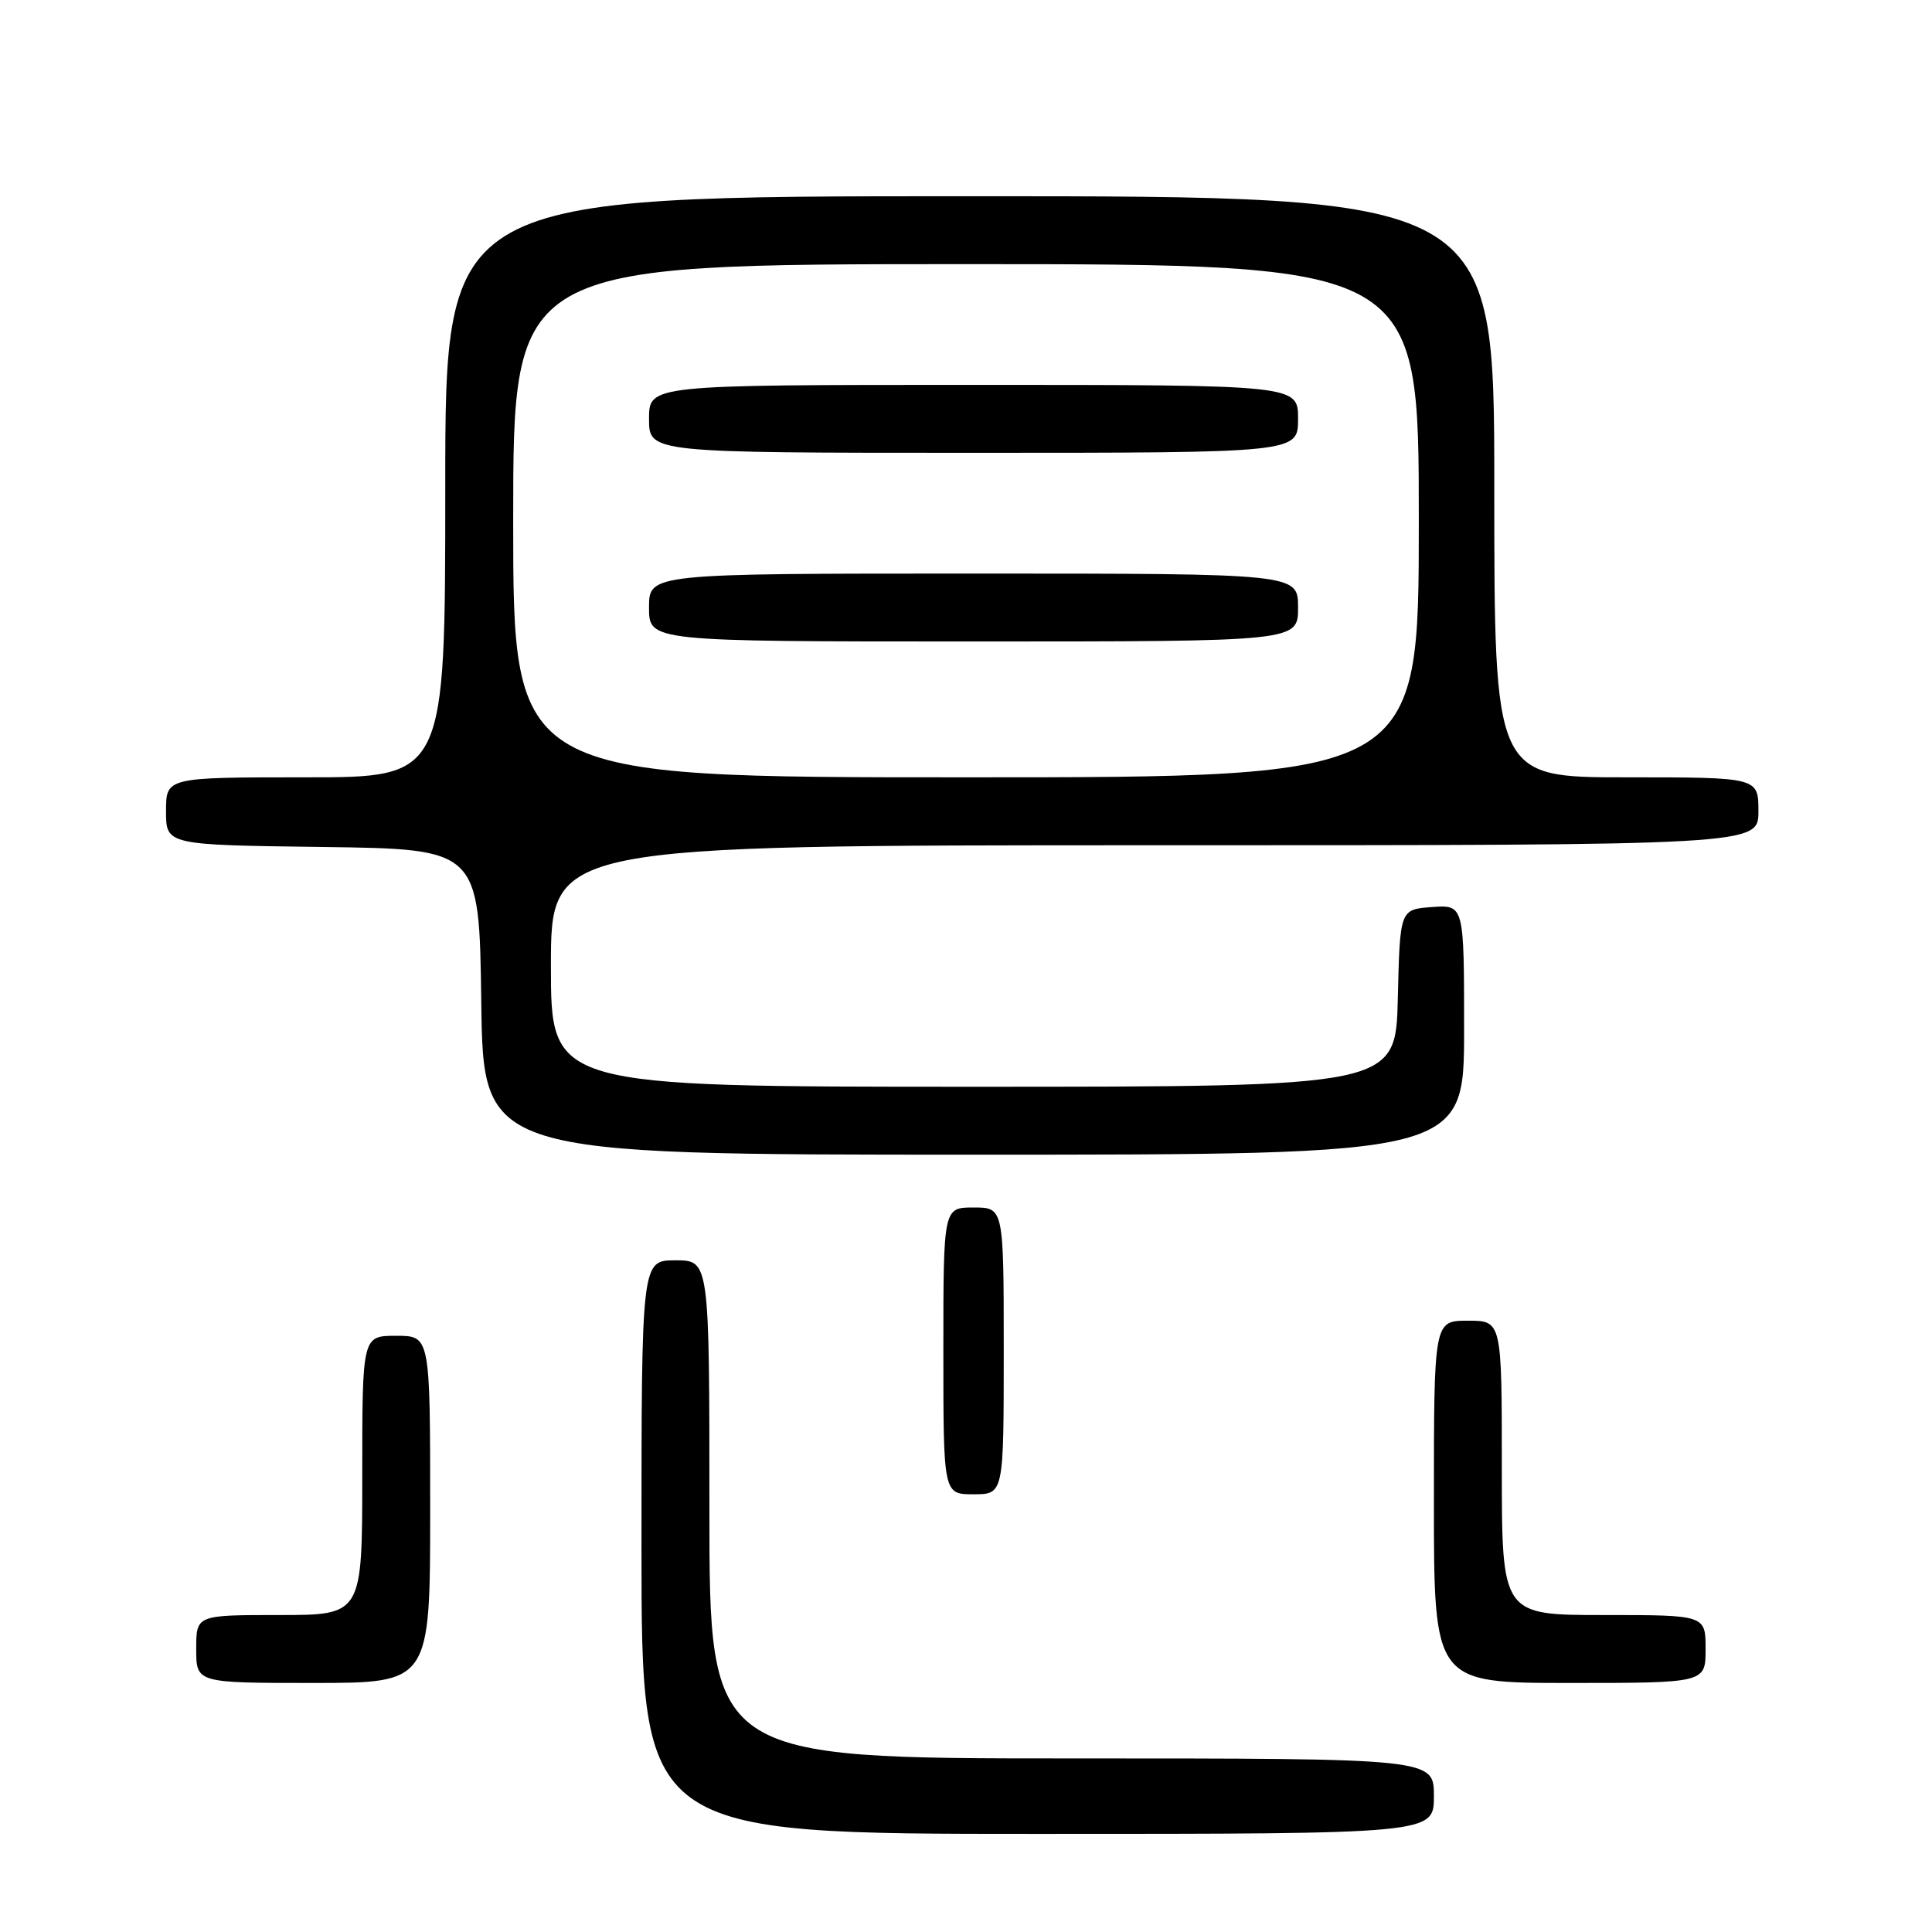 <?xml version="1.0" encoding="UTF-8" standalone="no"?>
<!DOCTYPE svg PUBLIC "-//W3C//DTD SVG 1.1//EN" "http://www.w3.org/Graphics/SVG/1.1/DTD/svg11.dtd" >
<svg xmlns="http://www.w3.org/2000/svg" xmlns:xlink="http://www.w3.org/1999/xlink" version="1.1" viewBox="0 0 256 256">
 <g >
 <path fill="currentColor"
d=" M 190.00 238.00 C 190.00 233.00 190.00 233.00 142.00 233.00 C 94.00 233.00 94.00 233.00 94.00 200.00 C 94.00 167.00 94.00 167.00 89.50 167.00 C 85.00 167.00 85.00 167.00 85.00 205.00 C 85.00 243.00 85.00 243.00 137.50 243.00 C 190.00 243.00 190.00 243.00 190.00 238.00 Z  M 57.00 200.00 C 57.00 177.00 57.00 177.00 52.50 177.00 C 48.00 177.00 48.00 177.00 48.00 195.50 C 48.00 214.00 48.00 214.00 37.00 214.00 C 26.00 214.00 26.00 214.00 26.00 218.50 C 26.00 223.00 26.00 223.00 41.50 223.00 C 57.00 223.00 57.00 223.00 57.00 200.00 Z  M 226.00 218.50 C 226.00 214.00 226.00 214.00 212.50 214.00 C 199.00 214.00 199.00 214.00 199.00 194.50 C 199.00 175.00 199.00 175.00 194.50 175.00 C 190.00 175.00 190.00 175.00 190.00 199.00 C 190.00 223.00 190.00 223.00 208.00 223.00 C 226.00 223.00 226.00 223.00 226.00 218.50 Z  M 133.00 179.00 C 133.00 160.00 133.00 160.00 129.00 160.00 C 125.00 160.00 125.00 160.00 125.00 179.00 C 125.00 198.00 125.00 198.00 129.00 198.00 C 133.00 198.00 133.00 198.00 133.00 179.00 Z  M 194.00 136.44 C 194.00 119.89 194.00 119.89 189.75 120.19 C 185.50 120.50 185.50 120.50 185.22 132.25 C 184.94 144.00 184.94 144.00 128.97 144.00 C 73.00 144.00 73.00 144.00 73.00 128.00 C 73.00 112.00 73.00 112.00 153.00 112.00 C 233.00 112.00 233.00 112.00 233.00 107.50 C 233.00 103.00 233.00 103.00 215.50 103.00 C 198.00 103.00 198.00 103.00 198.00 64.50 C 198.00 26.00 198.00 26.00 128.50 26.00 C 59.00 26.00 59.00 26.00 59.00 64.50 C 59.00 103.00 59.00 103.00 40.50 103.00 C 22.00 103.00 22.00 103.00 22.00 107.48 C 22.00 111.96 22.00 111.96 42.75 112.23 C 63.50 112.50 63.50 112.50 63.77 132.75 C 64.04 153.00 64.04 153.00 129.02 153.00 C 194.00 153.00 194.00 153.00 194.00 136.44 Z  M 68.00 69.00 C 68.00 35.00 68.00 35.00 128.00 35.00 C 188.00 35.00 188.00 35.00 188.00 69.00 C 188.00 103.00 188.00 103.00 128.00 103.00 C 68.00 103.00 68.00 103.00 68.00 69.00 Z  M 172.00 80.50 C 172.00 76.00 172.00 76.00 129.00 76.00 C 86.00 76.00 86.00 76.00 86.00 80.50 C 86.00 85.00 86.00 85.00 129.00 85.00 C 172.00 85.00 172.00 85.00 172.00 80.50 Z  M 172.00 55.50 C 172.00 51.00 172.00 51.00 129.00 51.00 C 86.00 51.00 86.00 51.00 86.00 55.50 C 86.00 60.00 86.00 60.00 129.00 60.00 C 172.00 60.00 172.00 60.00 172.00 55.50 Z "/>
</g>
</svg>